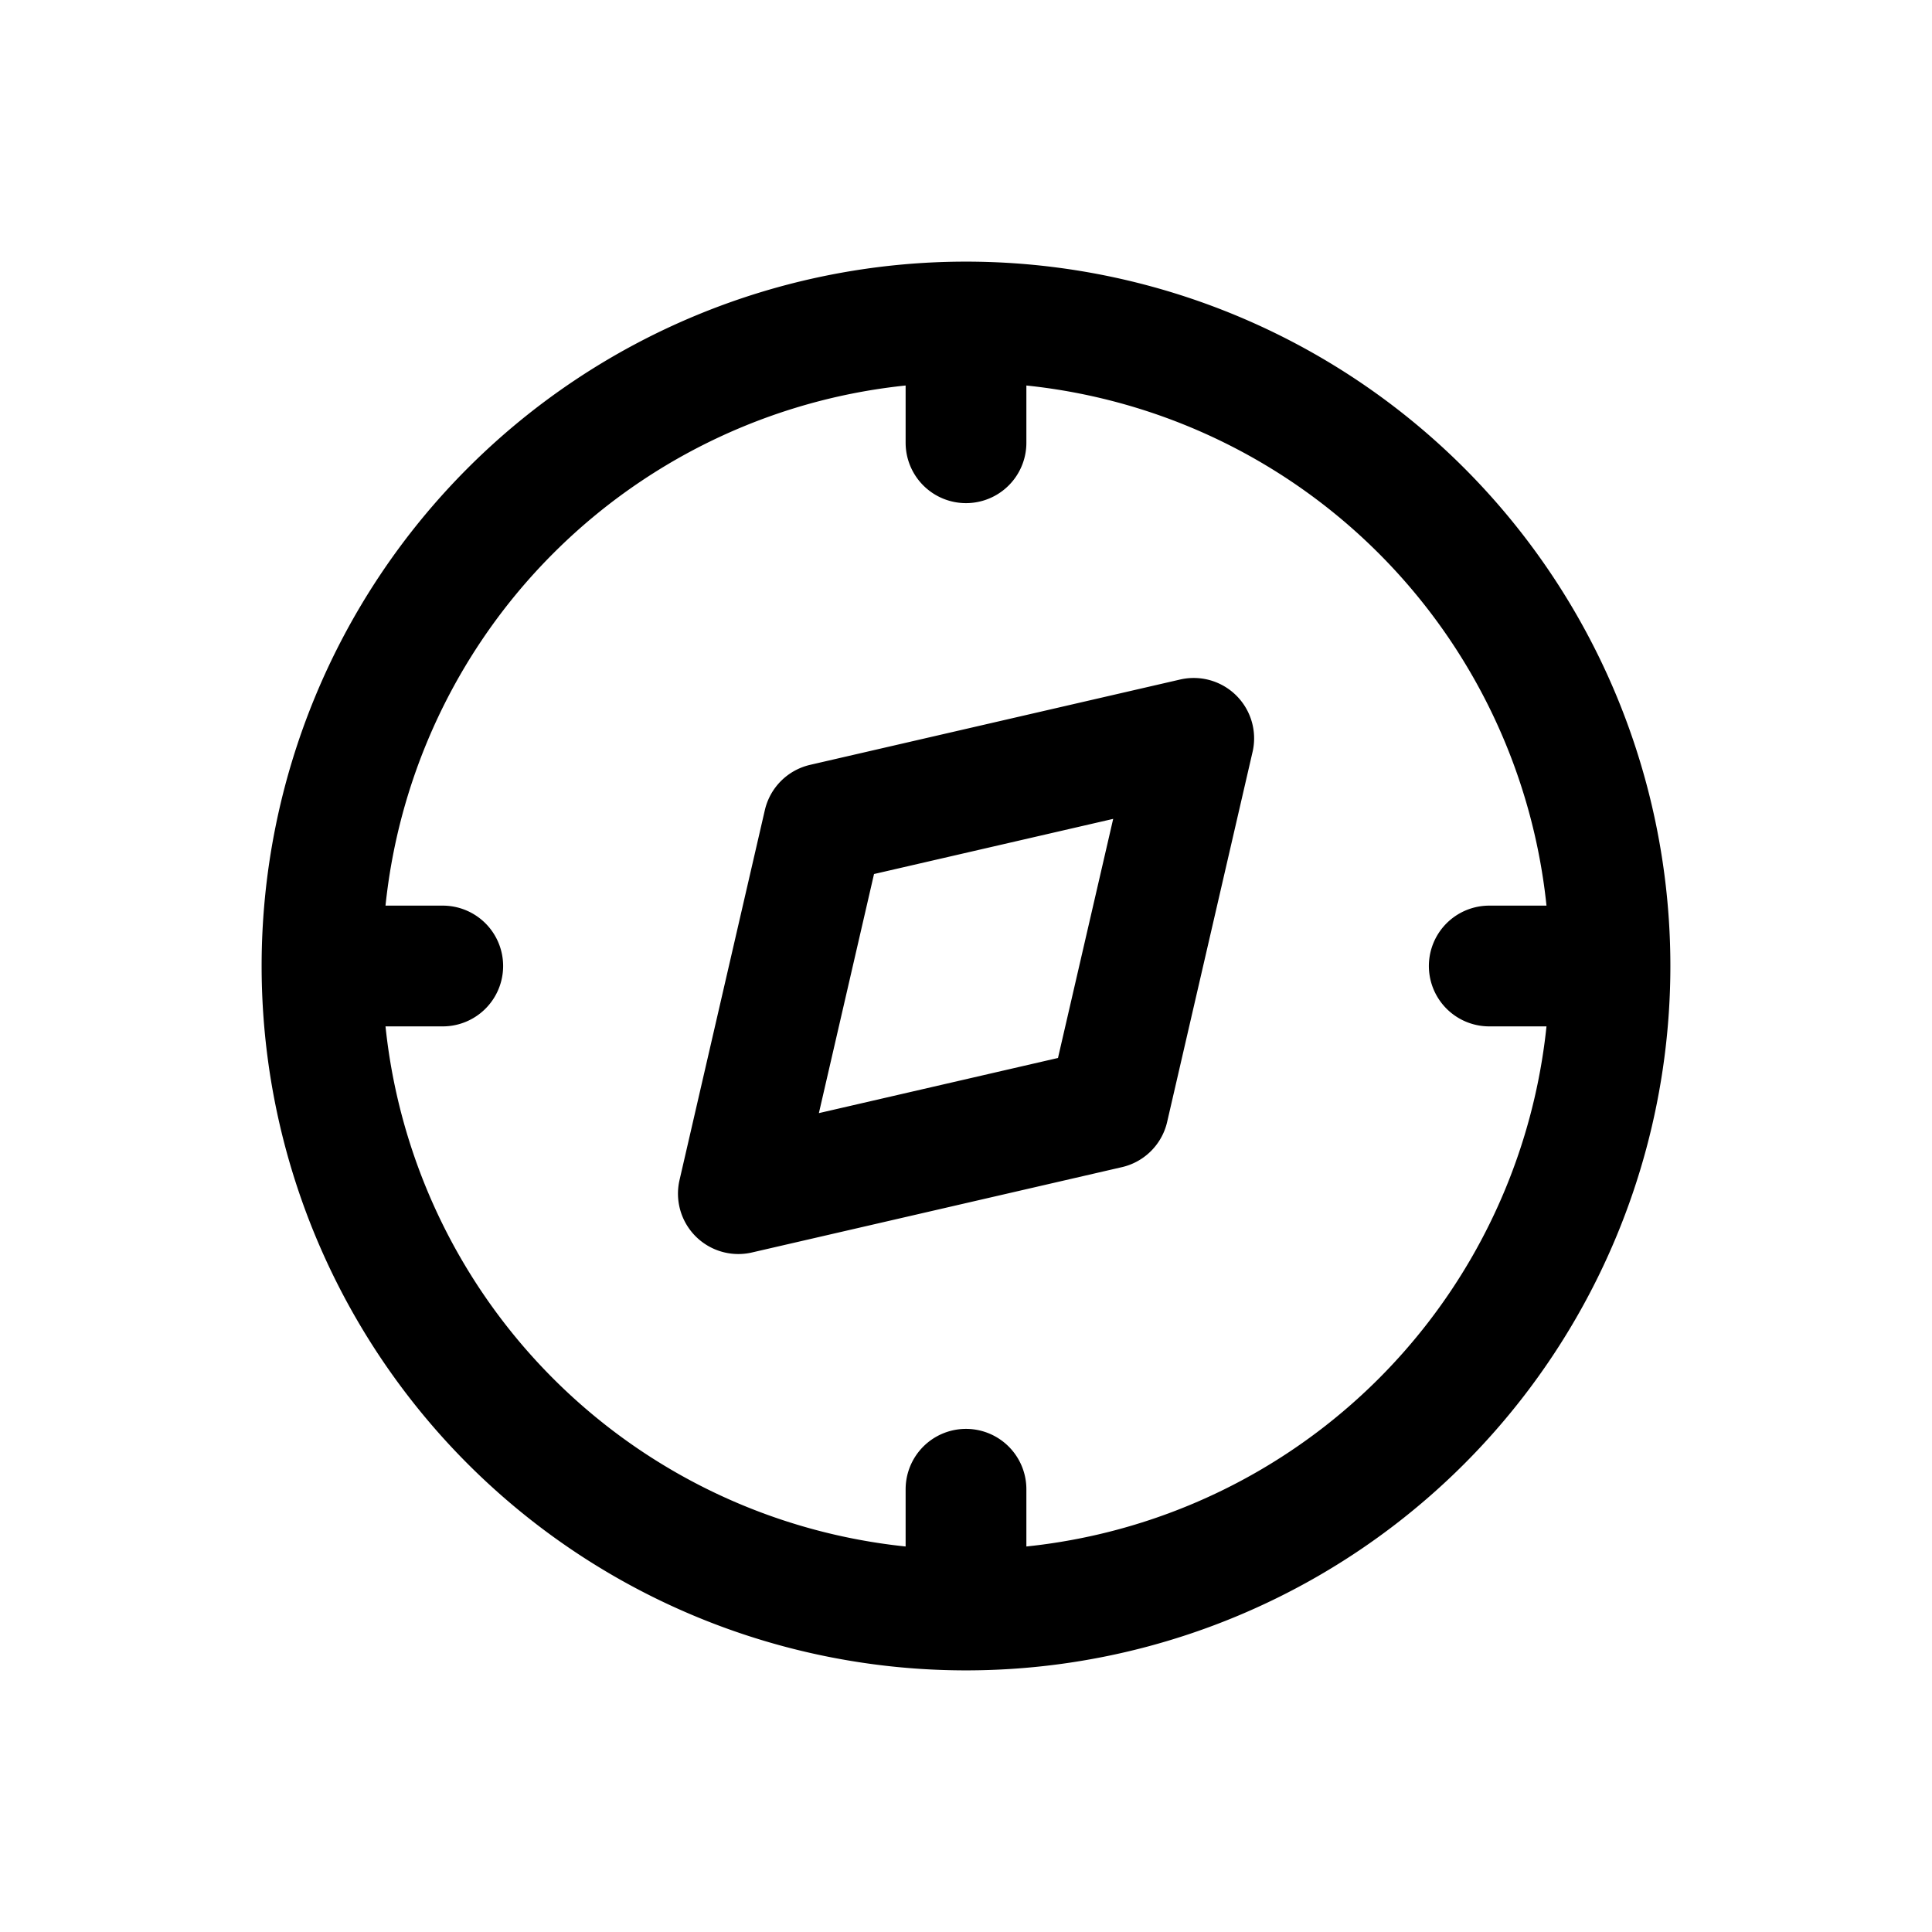 <svg id="compass" xmlns="http://www.w3.org/2000/svg" fill="none" viewBox="0 0 24 24"><path stroke="currentColor" stroke-linecap="round" stroke-linejoin="round" stroke-width="1.5" d="M4 12h1.5M4 12a8 8 0 0 0 8 8m-8-8a8 8 0 0 1 8-8m6.5 8H20m0 0a8 8 0 0 1-8 8m8-8a8 8 0 0 0-8-8m0 1.5V4m0 14.5V20m2.829-10.828-1.061 4.596-4.596 1.06 1.06-4.596z" /></svg>